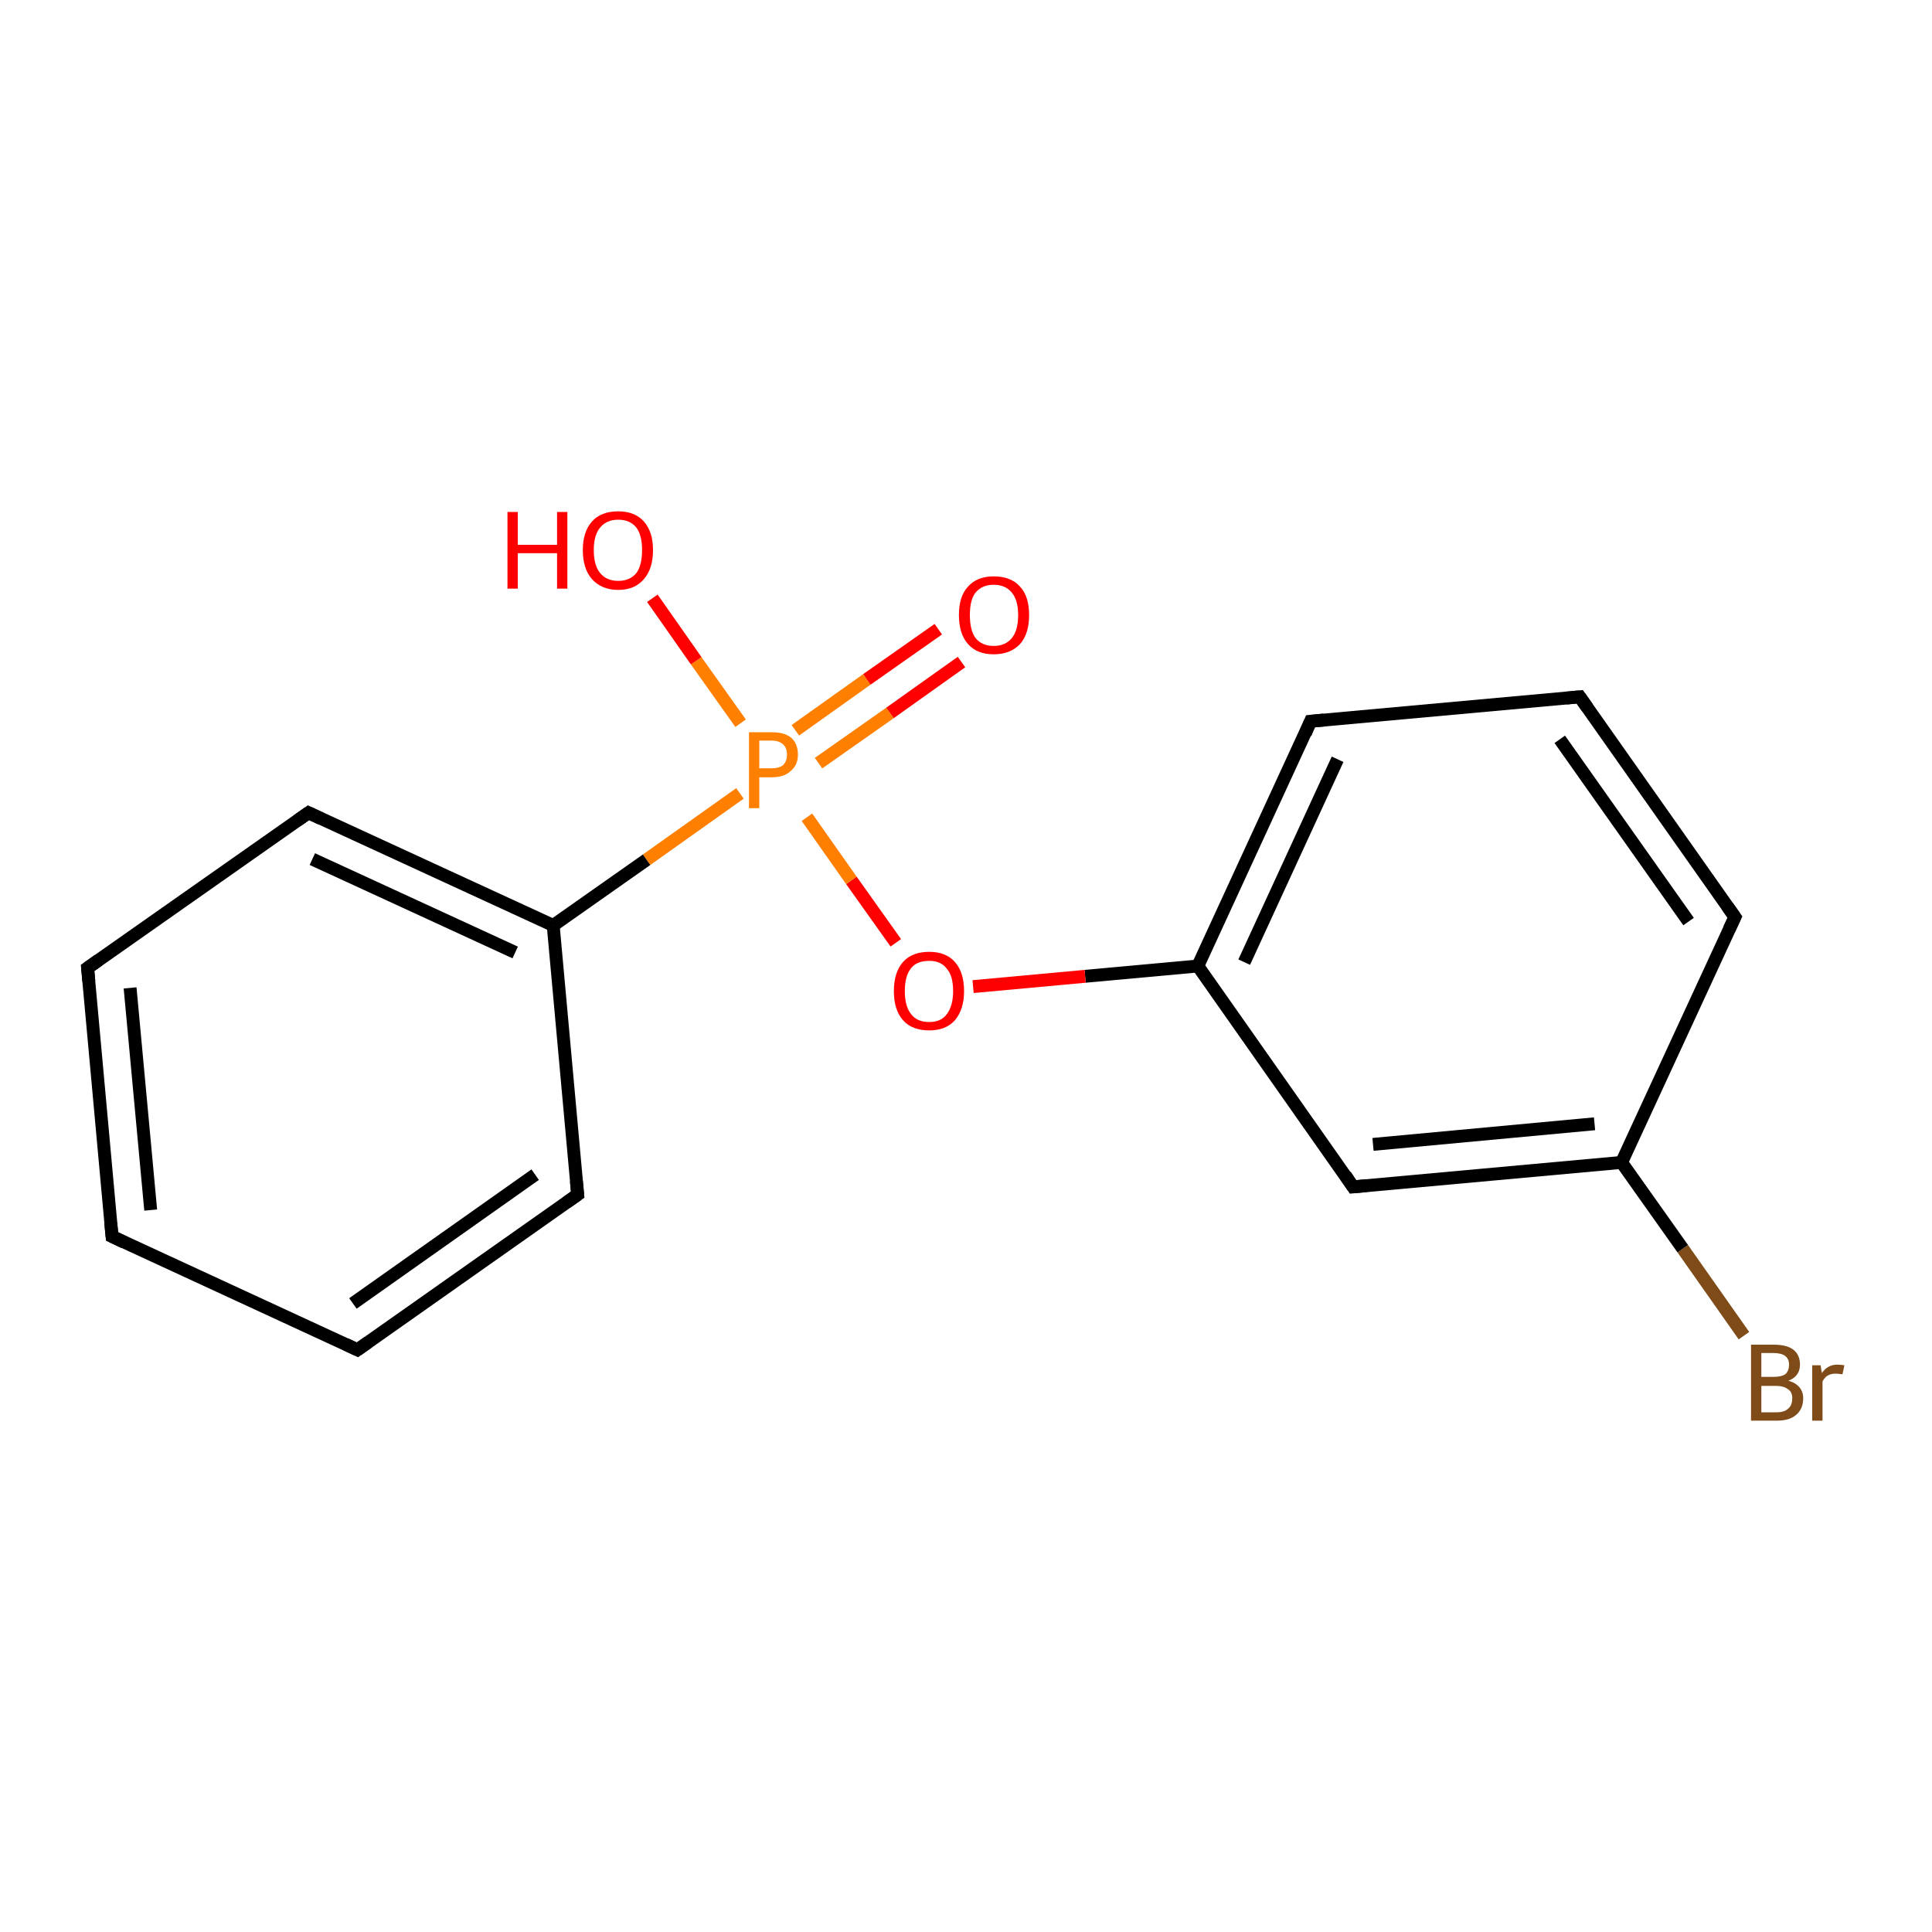<?xml version='1.0' encoding='iso-8859-1'?>
<svg version='1.1' baseProfile='full'
              xmlns='http://www.w3.org/2000/svg'
                      xmlns:rdkit='http://www.rdkit.org/xml'
                      xmlns:xlink='http://www.w3.org/1999/xlink'
                  xml:space='preserve'
width='300px' height='300px' viewBox='0 0 300 300'>
<!-- END OF HEADER -->
<rect style='opacity:1.0;fill:#FFFFFF;stroke:none' width='300.0' height='300.0' x='0.0' y='0.0'> </rect>
<path class='bond-0 atom-0 atom-1' d='M 270.8,207.4 L 261.3,193.9' style='fill:none;fill-rule:evenodd;stroke:#7F4C19;stroke-width:2.0px;stroke-linecap:butt;stroke-linejoin:miter;stroke-opacity:1' />
<path class='bond-0 atom-0 atom-1' d='M 261.3,193.9 L 251.8,180.5' style='fill:none;fill-rule:evenodd;stroke:#000000;stroke-width:2.0px;stroke-linecap:butt;stroke-linejoin:miter;stroke-opacity:1' />
<path class='bond-1 atom-1 atom-2' d='M 251.8,180.5 L 210.1,184.3' style='fill:none;fill-rule:evenodd;stroke:#000000;stroke-width:2.0px;stroke-linecap:butt;stroke-linejoin:miter;stroke-opacity:1' />
<path class='bond-1 atom-1 atom-2' d='M 247.6,174.5 L 213.2,177.7' style='fill:none;fill-rule:evenodd;stroke:#000000;stroke-width:2.0px;stroke-linecap:butt;stroke-linejoin:miter;stroke-opacity:1' />
<path class='bond-2 atom-2 atom-3' d='M 210.1,184.3 L 186.0,150.0' style='fill:none;fill-rule:evenodd;stroke:#000000;stroke-width:2.0px;stroke-linecap:butt;stroke-linejoin:miter;stroke-opacity:1' />
<path class='bond-3 atom-3 atom-4' d='M 186.0,150.0 L 168.5,151.6' style='fill:none;fill-rule:evenodd;stroke:#000000;stroke-width:2.0px;stroke-linecap:butt;stroke-linejoin:miter;stroke-opacity:1' />
<path class='bond-3 atom-3 atom-4' d='M 168.5,151.6 L 151.1,153.2' style='fill:none;fill-rule:evenodd;stroke:#FF0000;stroke-width:2.0px;stroke-linecap:butt;stroke-linejoin:miter;stroke-opacity:1' />
<path class='bond-4 atom-4 atom-5' d='M 139.1,146.4 L 132.2,136.7' style='fill:none;fill-rule:evenodd;stroke:#FF0000;stroke-width:2.0px;stroke-linecap:butt;stroke-linejoin:miter;stroke-opacity:1' />
<path class='bond-4 atom-4 atom-5' d='M 132.2,136.7 L 125.3,126.9' style='fill:none;fill-rule:evenodd;stroke:#FF7F00;stroke-width:2.0px;stroke-linecap:butt;stroke-linejoin:miter;stroke-opacity:1' />
<path class='bond-5 atom-5 atom-6' d='M 127.1,118.5 L 138.2,110.7' style='fill:none;fill-rule:evenodd;stroke:#FF7F00;stroke-width:2.0px;stroke-linecap:butt;stroke-linejoin:miter;stroke-opacity:1' />
<path class='bond-5 atom-5 atom-6' d='M 138.2,110.7 L 149.3,102.8' style='fill:none;fill-rule:evenodd;stroke:#FF0000;stroke-width:2.0px;stroke-linecap:butt;stroke-linejoin:miter;stroke-opacity:1' />
<path class='bond-5 atom-5 atom-6' d='M 123.5,113.4 L 134.6,105.5' style='fill:none;fill-rule:evenodd;stroke:#FF7F00;stroke-width:2.0px;stroke-linecap:butt;stroke-linejoin:miter;stroke-opacity:1' />
<path class='bond-5 atom-5 atom-6' d='M 134.6,105.5 L 145.7,97.7' style='fill:none;fill-rule:evenodd;stroke:#FF0000;stroke-width:2.0px;stroke-linecap:butt;stroke-linejoin:miter;stroke-opacity:1' />
<path class='bond-6 atom-5 atom-7' d='M 115.0,112.3 L 108.1,102.6' style='fill:none;fill-rule:evenodd;stroke:#FF7F00;stroke-width:2.0px;stroke-linecap:butt;stroke-linejoin:miter;stroke-opacity:1' />
<path class='bond-6 atom-5 atom-7' d='M 108.1,102.6 L 101.3,92.9' style='fill:none;fill-rule:evenodd;stroke:#FF0000;stroke-width:2.0px;stroke-linecap:butt;stroke-linejoin:miter;stroke-opacity:1' />
<path class='bond-7 atom-5 atom-8' d='M 114.9,123.2 L 100.4,133.5' style='fill:none;fill-rule:evenodd;stroke:#FF7F00;stroke-width:2.0px;stroke-linecap:butt;stroke-linejoin:miter;stroke-opacity:1' />
<path class='bond-7 atom-5 atom-8' d='M 100.4,133.5 L 85.9,143.7' style='fill:none;fill-rule:evenodd;stroke:#000000;stroke-width:2.0px;stroke-linecap:butt;stroke-linejoin:miter;stroke-opacity:1' />
<path class='bond-8 atom-8 atom-9' d='M 85.9,143.7 L 47.9,126.2' style='fill:none;fill-rule:evenodd;stroke:#000000;stroke-width:2.0px;stroke-linecap:butt;stroke-linejoin:miter;stroke-opacity:1' />
<path class='bond-8 atom-8 atom-9' d='M 80.0,147.9 L 48.5,133.4' style='fill:none;fill-rule:evenodd;stroke:#000000;stroke-width:2.0px;stroke-linecap:butt;stroke-linejoin:miter;stroke-opacity:1' />
<path class='bond-9 atom-9 atom-10' d='M 47.9,126.2 L 13.6,150.3' style='fill:none;fill-rule:evenodd;stroke:#000000;stroke-width:2.0px;stroke-linecap:butt;stroke-linejoin:miter;stroke-opacity:1' />
<path class='bond-10 atom-10 atom-11' d='M 13.6,150.3 L 17.4,192.0' style='fill:none;fill-rule:evenodd;stroke:#000000;stroke-width:2.0px;stroke-linecap:butt;stroke-linejoin:miter;stroke-opacity:1' />
<path class='bond-10 atom-10 atom-11' d='M 20.2,153.4 L 23.4,187.9' style='fill:none;fill-rule:evenodd;stroke:#000000;stroke-width:2.0px;stroke-linecap:butt;stroke-linejoin:miter;stroke-opacity:1' />
<path class='bond-11 atom-11 atom-12' d='M 17.4,192.0 L 55.5,209.6' style='fill:none;fill-rule:evenodd;stroke:#000000;stroke-width:2.0px;stroke-linecap:butt;stroke-linejoin:miter;stroke-opacity:1' />
<path class='bond-12 atom-12 atom-13' d='M 55.5,209.6 L 89.7,185.5' style='fill:none;fill-rule:evenodd;stroke:#000000;stroke-width:2.0px;stroke-linecap:butt;stroke-linejoin:miter;stroke-opacity:1' />
<path class='bond-12 atom-12 atom-13' d='M 54.8,202.4 L 83.1,182.4' style='fill:none;fill-rule:evenodd;stroke:#000000;stroke-width:2.0px;stroke-linecap:butt;stroke-linejoin:miter;stroke-opacity:1' />
<path class='bond-13 atom-3 atom-14' d='M 186.0,150.0 L 203.5,112.0' style='fill:none;fill-rule:evenodd;stroke:#000000;stroke-width:2.0px;stroke-linecap:butt;stroke-linejoin:miter;stroke-opacity:1' />
<path class='bond-13 atom-3 atom-14' d='M 193.2,149.4 L 207.7,117.9' style='fill:none;fill-rule:evenodd;stroke:#000000;stroke-width:2.0px;stroke-linecap:butt;stroke-linejoin:miter;stroke-opacity:1' />
<path class='bond-14 atom-14 atom-15' d='M 203.5,112.0 L 245.3,108.2' style='fill:none;fill-rule:evenodd;stroke:#000000;stroke-width:2.0px;stroke-linecap:butt;stroke-linejoin:miter;stroke-opacity:1' />
<path class='bond-15 atom-15 atom-16' d='M 245.3,108.2 L 269.4,142.4' style='fill:none;fill-rule:evenodd;stroke:#000000;stroke-width:2.0px;stroke-linecap:butt;stroke-linejoin:miter;stroke-opacity:1' />
<path class='bond-15 atom-15 atom-16' d='M 242.2,114.8 L 262.2,143.1' style='fill:none;fill-rule:evenodd;stroke:#000000;stroke-width:2.0px;stroke-linecap:butt;stroke-linejoin:miter;stroke-opacity:1' />
<path class='bond-16 atom-13 atom-8' d='M 89.7,185.5 L 85.9,143.7' style='fill:none;fill-rule:evenodd;stroke:#000000;stroke-width:2.0px;stroke-linecap:butt;stroke-linejoin:miter;stroke-opacity:1' />
<path class='bond-17 atom-16 atom-1' d='M 269.4,142.4 L 251.8,180.5' style='fill:none;fill-rule:evenodd;stroke:#000000;stroke-width:2.0px;stroke-linecap:butt;stroke-linejoin:miter;stroke-opacity:1' />
<path d='M 212.2,184.1 L 210.1,184.3 L 208.9,182.5' style='fill:none;stroke:#000000;stroke-width:2.0px;stroke-linecap:butt;stroke-linejoin:miter;stroke-opacity:1;' />
<path d='M 49.8,127.1 L 47.9,126.2 L 46.2,127.4' style='fill:none;stroke:#000000;stroke-width:2.0px;stroke-linecap:butt;stroke-linejoin:miter;stroke-opacity:1;' />
<path d='M 15.3,149.1 L 13.6,150.3 L 13.8,152.4' style='fill:none;stroke:#000000;stroke-width:2.0px;stroke-linecap:butt;stroke-linejoin:miter;stroke-opacity:1;' />
<path d='M 17.2,189.9 L 17.4,192.0 L 19.3,192.9' style='fill:none;stroke:#000000;stroke-width:2.0px;stroke-linecap:butt;stroke-linejoin:miter;stroke-opacity:1;' />
<path d='M 53.6,208.7 L 55.5,209.6 L 57.2,208.4' style='fill:none;stroke:#000000;stroke-width:2.0px;stroke-linecap:butt;stroke-linejoin:miter;stroke-opacity:1;' />
<path d='M 88.0,186.7 L 89.7,185.5 L 89.5,183.4' style='fill:none;stroke:#000000;stroke-width:2.0px;stroke-linecap:butt;stroke-linejoin:miter;stroke-opacity:1;' />
<path d='M 202.7,113.9 L 203.5,112.0 L 205.6,111.8' style='fill:none;stroke:#000000;stroke-width:2.0px;stroke-linecap:butt;stroke-linejoin:miter;stroke-opacity:1;' />
<path d='M 243.2,108.4 L 245.3,108.2 L 246.5,109.9' style='fill:none;stroke:#000000;stroke-width:2.0px;stroke-linecap:butt;stroke-linejoin:miter;stroke-opacity:1;' />
<path d='M 268.2,140.7 L 269.4,142.4 L 268.5,144.3' style='fill:none;stroke:#000000;stroke-width:2.0px;stroke-linecap:butt;stroke-linejoin:miter;stroke-opacity:1;' />
<path class='atom-0' d='M 277.7 214.4
Q 278.8 214.7, 279.4 215.4
Q 280.0 216.1, 280.0 217.1
Q 280.0 218.8, 278.9 219.7
Q 277.9 220.6, 275.9 220.6
L 271.9 220.6
L 271.9 208.8
L 275.4 208.8
Q 277.5 208.8, 278.5 209.6
Q 279.5 210.4, 279.5 211.9
Q 279.5 213.7, 277.7 214.4
M 273.5 210.1
L 273.5 213.8
L 275.4 213.8
Q 276.6 213.8, 277.2 213.4
Q 277.8 212.9, 277.8 211.9
Q 277.8 210.1, 275.4 210.1
L 273.5 210.1
M 275.9 219.3
Q 277.1 219.3, 277.7 218.7
Q 278.3 218.2, 278.3 217.1
Q 278.3 216.1, 277.6 215.7
Q 277.0 215.2, 275.7 215.2
L 273.5 215.2
L 273.5 219.3
L 275.9 219.3
' fill='#7F4C19'/>
<path class='atom-0' d='M 282.7 212.0
L 282.9 213.2
Q 283.8 211.9, 285.3 211.9
Q 285.7 211.9, 286.4 212.0
L 286.1 213.4
Q 285.4 213.3, 285.0 213.3
Q 284.3 213.3, 283.8 213.6
Q 283.4 213.8, 283.0 214.5
L 283.0 220.6
L 281.4 220.6
L 281.4 212.0
L 282.7 212.0
' fill='#7F4C19'/>
<path class='atom-4' d='M 138.8 153.9
Q 138.8 151.0, 140.2 149.4
Q 141.6 147.8, 144.3 147.8
Q 146.9 147.8, 148.3 149.4
Q 149.7 151.0, 149.7 153.9
Q 149.7 156.7, 148.3 158.4
Q 146.9 160.0, 144.3 160.0
Q 141.6 160.0, 140.2 158.4
Q 138.8 156.8, 138.8 153.9
M 144.3 158.7
Q 146.1 158.7, 147.0 157.5
Q 148.0 156.2, 148.0 153.9
Q 148.0 151.5, 147.0 150.4
Q 146.1 149.2, 144.3 149.2
Q 142.4 149.2, 141.5 150.3
Q 140.5 151.5, 140.5 153.9
Q 140.5 156.3, 141.5 157.5
Q 142.4 158.7, 144.3 158.7
' fill='#FF0000'/>
<path class='atom-5' d='M 119.8 113.7
Q 121.9 113.7, 122.9 114.6
Q 123.9 115.5, 123.9 117.2
Q 123.9 118.8, 122.8 119.7
Q 121.8 120.7, 119.8 120.7
L 117.9 120.7
L 117.9 125.5
L 116.3 125.5
L 116.3 113.7
L 119.8 113.7
M 119.8 119.3
Q 121.0 119.3, 121.6 118.8
Q 122.2 118.2, 122.2 117.2
Q 122.2 116.1, 121.6 115.6
Q 121.0 115.0, 119.8 115.0
L 117.9 115.0
L 117.9 119.3
L 119.8 119.3
' fill='#FF7F00'/>
<path class='atom-6' d='M 148.9 95.5
Q 148.9 92.6, 150.3 91.1
Q 151.7 89.5, 154.3 89.5
Q 157.0 89.5, 158.4 91.1
Q 159.8 92.6, 159.8 95.5
Q 159.8 98.4, 158.4 100.0
Q 156.9 101.6, 154.3 101.6
Q 151.7 101.6, 150.3 100.0
Q 148.9 98.4, 148.9 95.5
M 154.3 100.3
Q 156.1 100.3, 157.1 99.1
Q 158.1 97.9, 158.1 95.5
Q 158.1 93.2, 157.1 92.0
Q 156.1 90.8, 154.3 90.8
Q 152.5 90.8, 151.5 92.0
Q 150.6 93.1, 150.6 95.5
Q 150.6 97.9, 151.5 99.1
Q 152.5 100.3, 154.3 100.3
' fill='#FF0000'/>
<path class='atom-7' d='M 78.8 79.5
L 80.4 79.5
L 80.4 84.6
L 86.5 84.6
L 86.5 79.5
L 88.1 79.5
L 88.1 91.4
L 86.5 91.4
L 86.5 85.9
L 80.4 85.9
L 80.4 91.4
L 78.8 91.4
L 78.8 79.5
' fill='#FF0000'/>
<path class='atom-7' d='M 90.5 85.4
Q 90.5 82.6, 91.9 81.0
Q 93.3 79.4, 96.0 79.4
Q 98.6 79.4, 100.0 81.0
Q 101.4 82.6, 101.4 85.4
Q 101.4 88.3, 100.0 89.9
Q 98.6 91.6, 96.0 91.6
Q 93.4 91.6, 91.9 89.9
Q 90.5 88.3, 90.5 85.4
M 96.0 90.2
Q 97.8 90.2, 98.8 89.0
Q 99.7 87.8, 99.7 85.4
Q 99.7 83.1, 98.8 81.9
Q 97.8 80.7, 96.0 80.7
Q 94.2 80.7, 93.2 81.9
Q 92.2 83.1, 92.2 85.4
Q 92.2 87.8, 93.2 89.0
Q 94.2 90.2, 96.0 90.2
' fill='#FF0000'/>
</svg>
